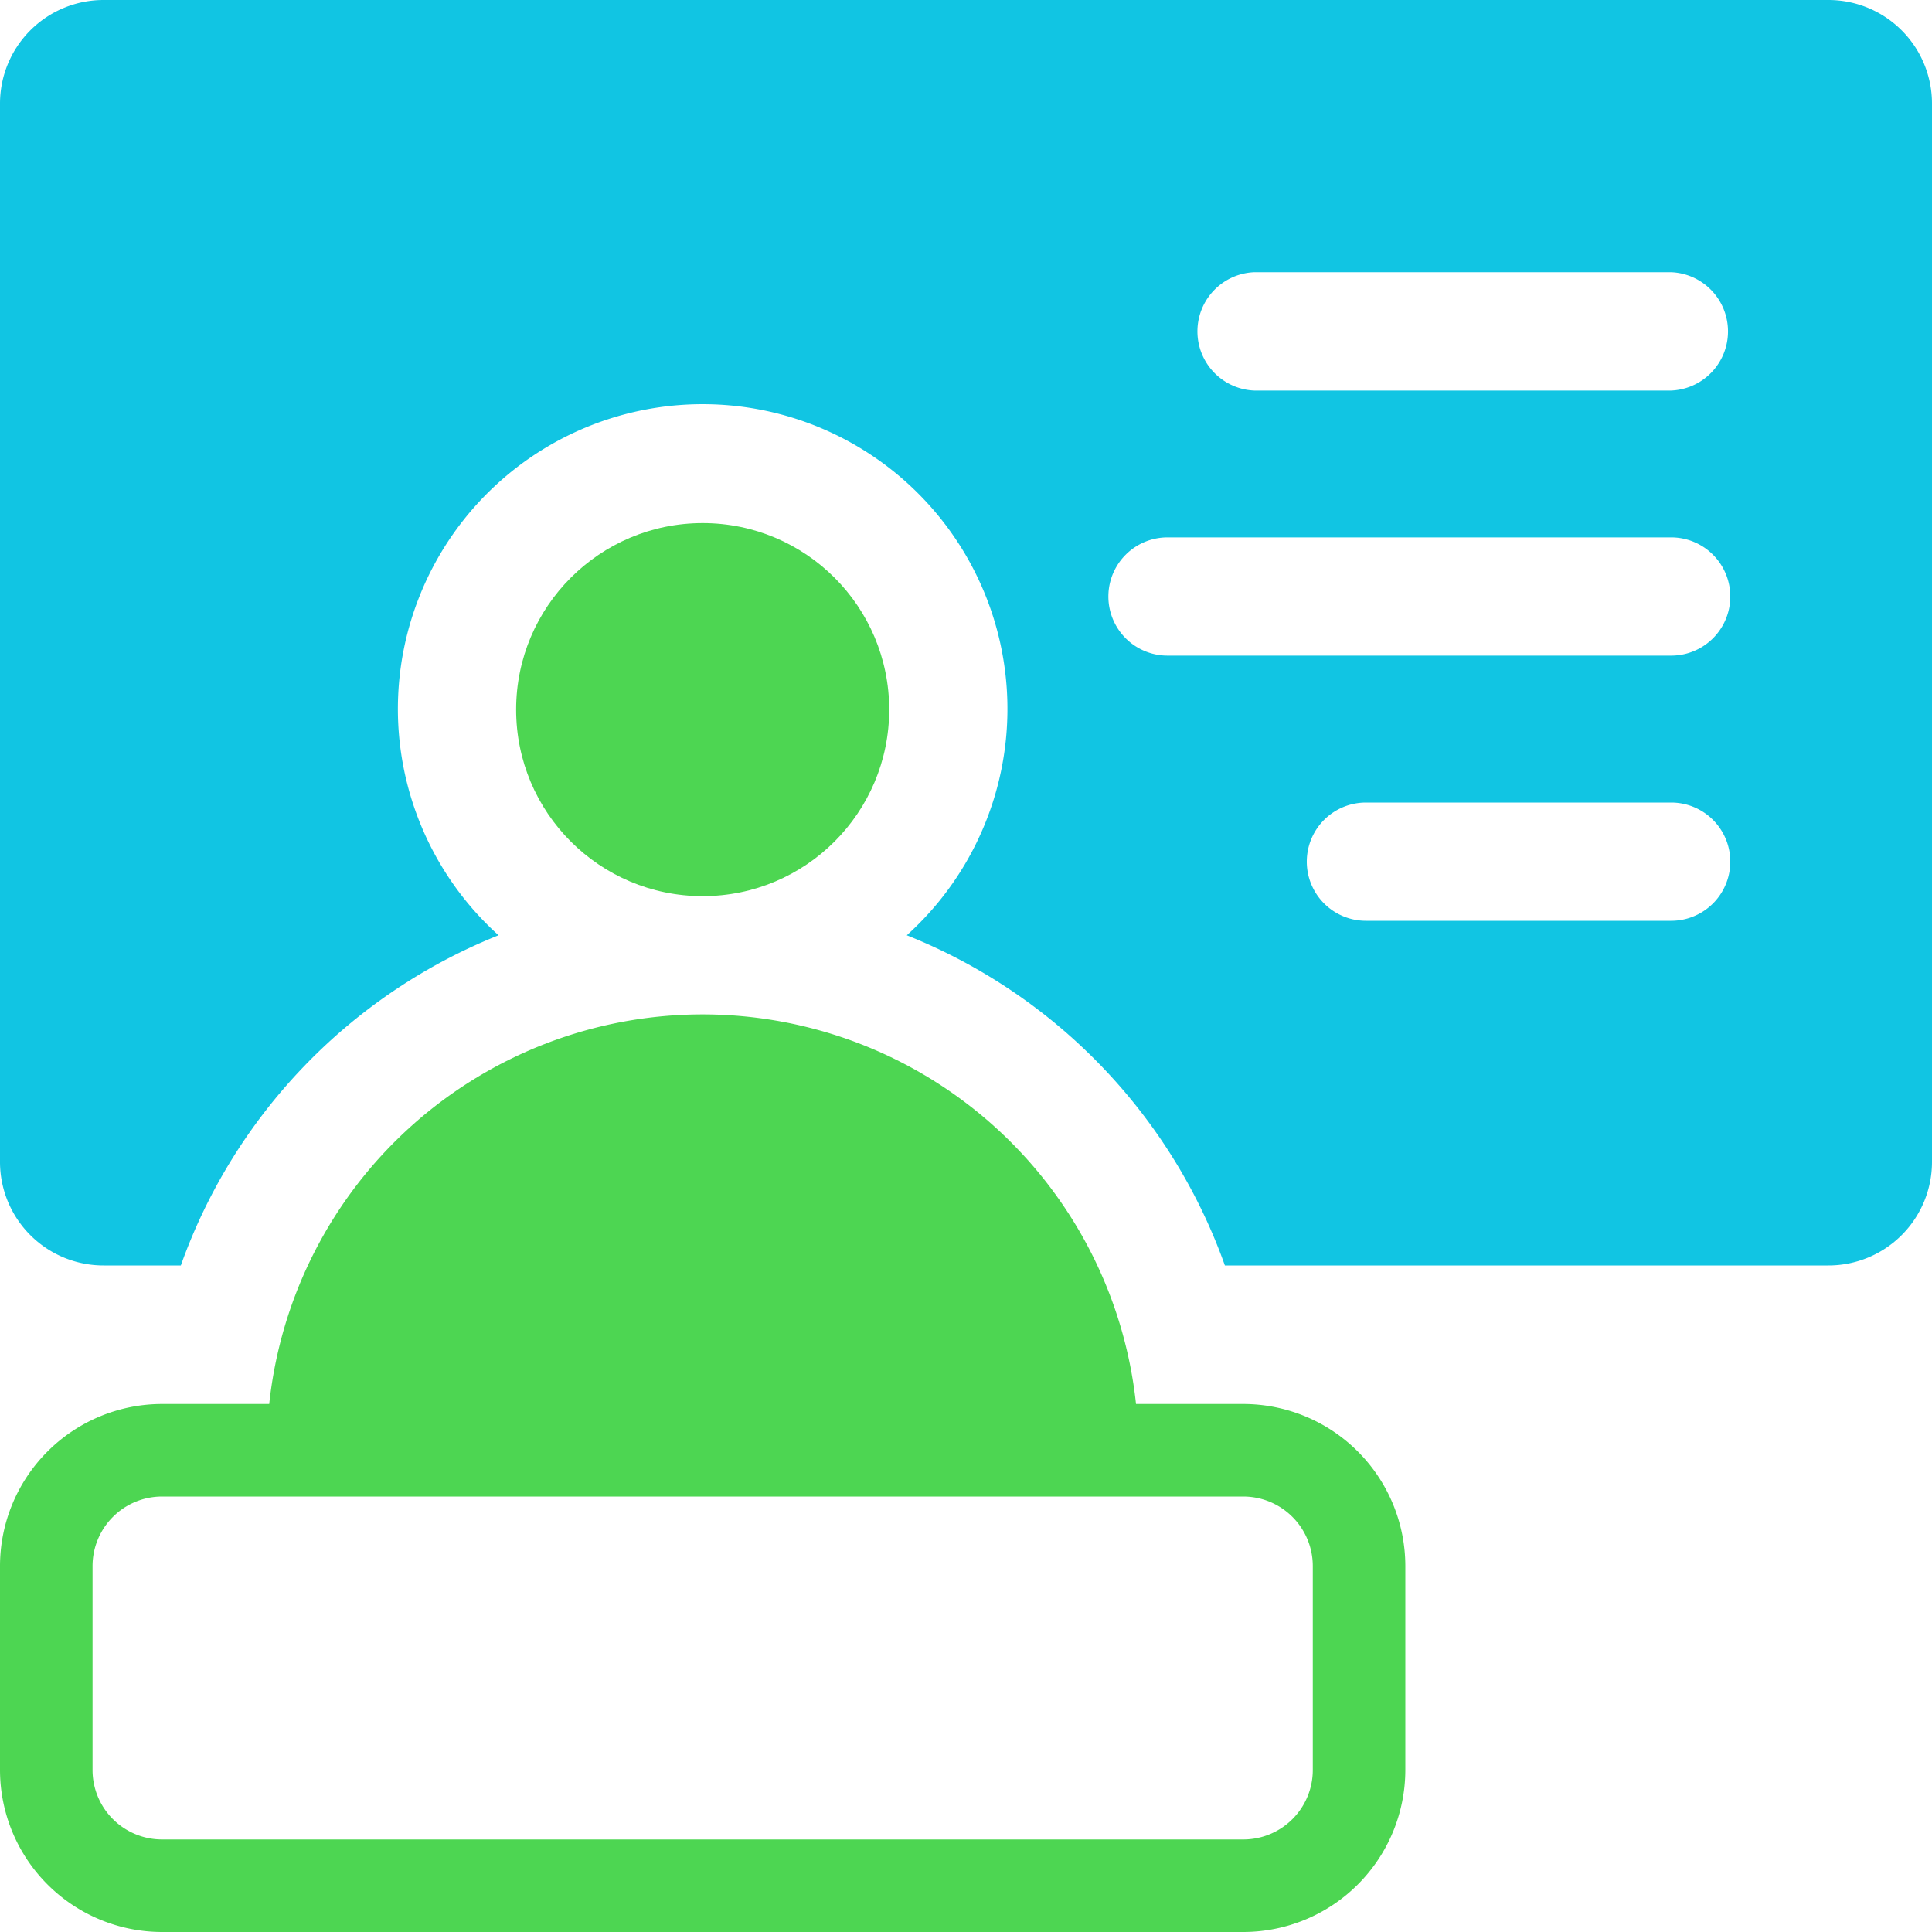 <svg id="Layer_1" data-name="Layer 1" xmlns="http://www.w3.org/2000/svg" viewBox="0 0 200 200"><defs><style>.cls-1{fill:#4dd652;}.cls-2{fill:#11c5e3;}</style></defs><circle class="cls-1" cx="72.74" cy="73.46" r="19.31"/><path class="cls-2" d="M189.28,0H10.72A10.72,10.72,0,0,0,0,10.72V120.24A10.72,10.72,0,0,0,10.72,131h8A57.64,57.64,0,0,1,51.61,96.82a31.55,31.55,0,1,1,42.26,0A57.64,57.64,0,0,1,126.8,131h62.48A10.72,10.72,0,0,0,200,120.24V10.72A10.72,10.72,0,0,0,189.28,0ZM173,95.32h-31.6a6.12,6.12,0,0,1,0-12.24H173a6.12,6.12,0,1,1,0,12.24Zm0-27.45H120.86a6.12,6.12,0,0,1,0-12.24H173a6.12,6.12,0,1,1,0,12.24Zm0-27.44H129.84a6.13,6.13,0,0,1,0-12.25H173a6.13,6.13,0,0,1,0,12.25Z"/><path class="cls-1" d="M128.71,145.34H117.6a45.12,45.12,0,0,0-89.73,0H16.77A16.79,16.79,0,0,0,0,162.11v21.12A16.79,16.79,0,0,0,16.77,200H128.71a16.79,16.79,0,0,0,16.77-16.77V162.11A16.79,16.79,0,0,0,128.71,145.34Zm7.19,37.89a7.19,7.19,0,0,1-7.19,7.19H16.77a7.19,7.19,0,0,1-7.19-7.19V162.11a7.2,7.2,0,0,1,7.19-7.19H128.71a7.2,7.2,0,0,1,7.19,7.19Z"/></svg>